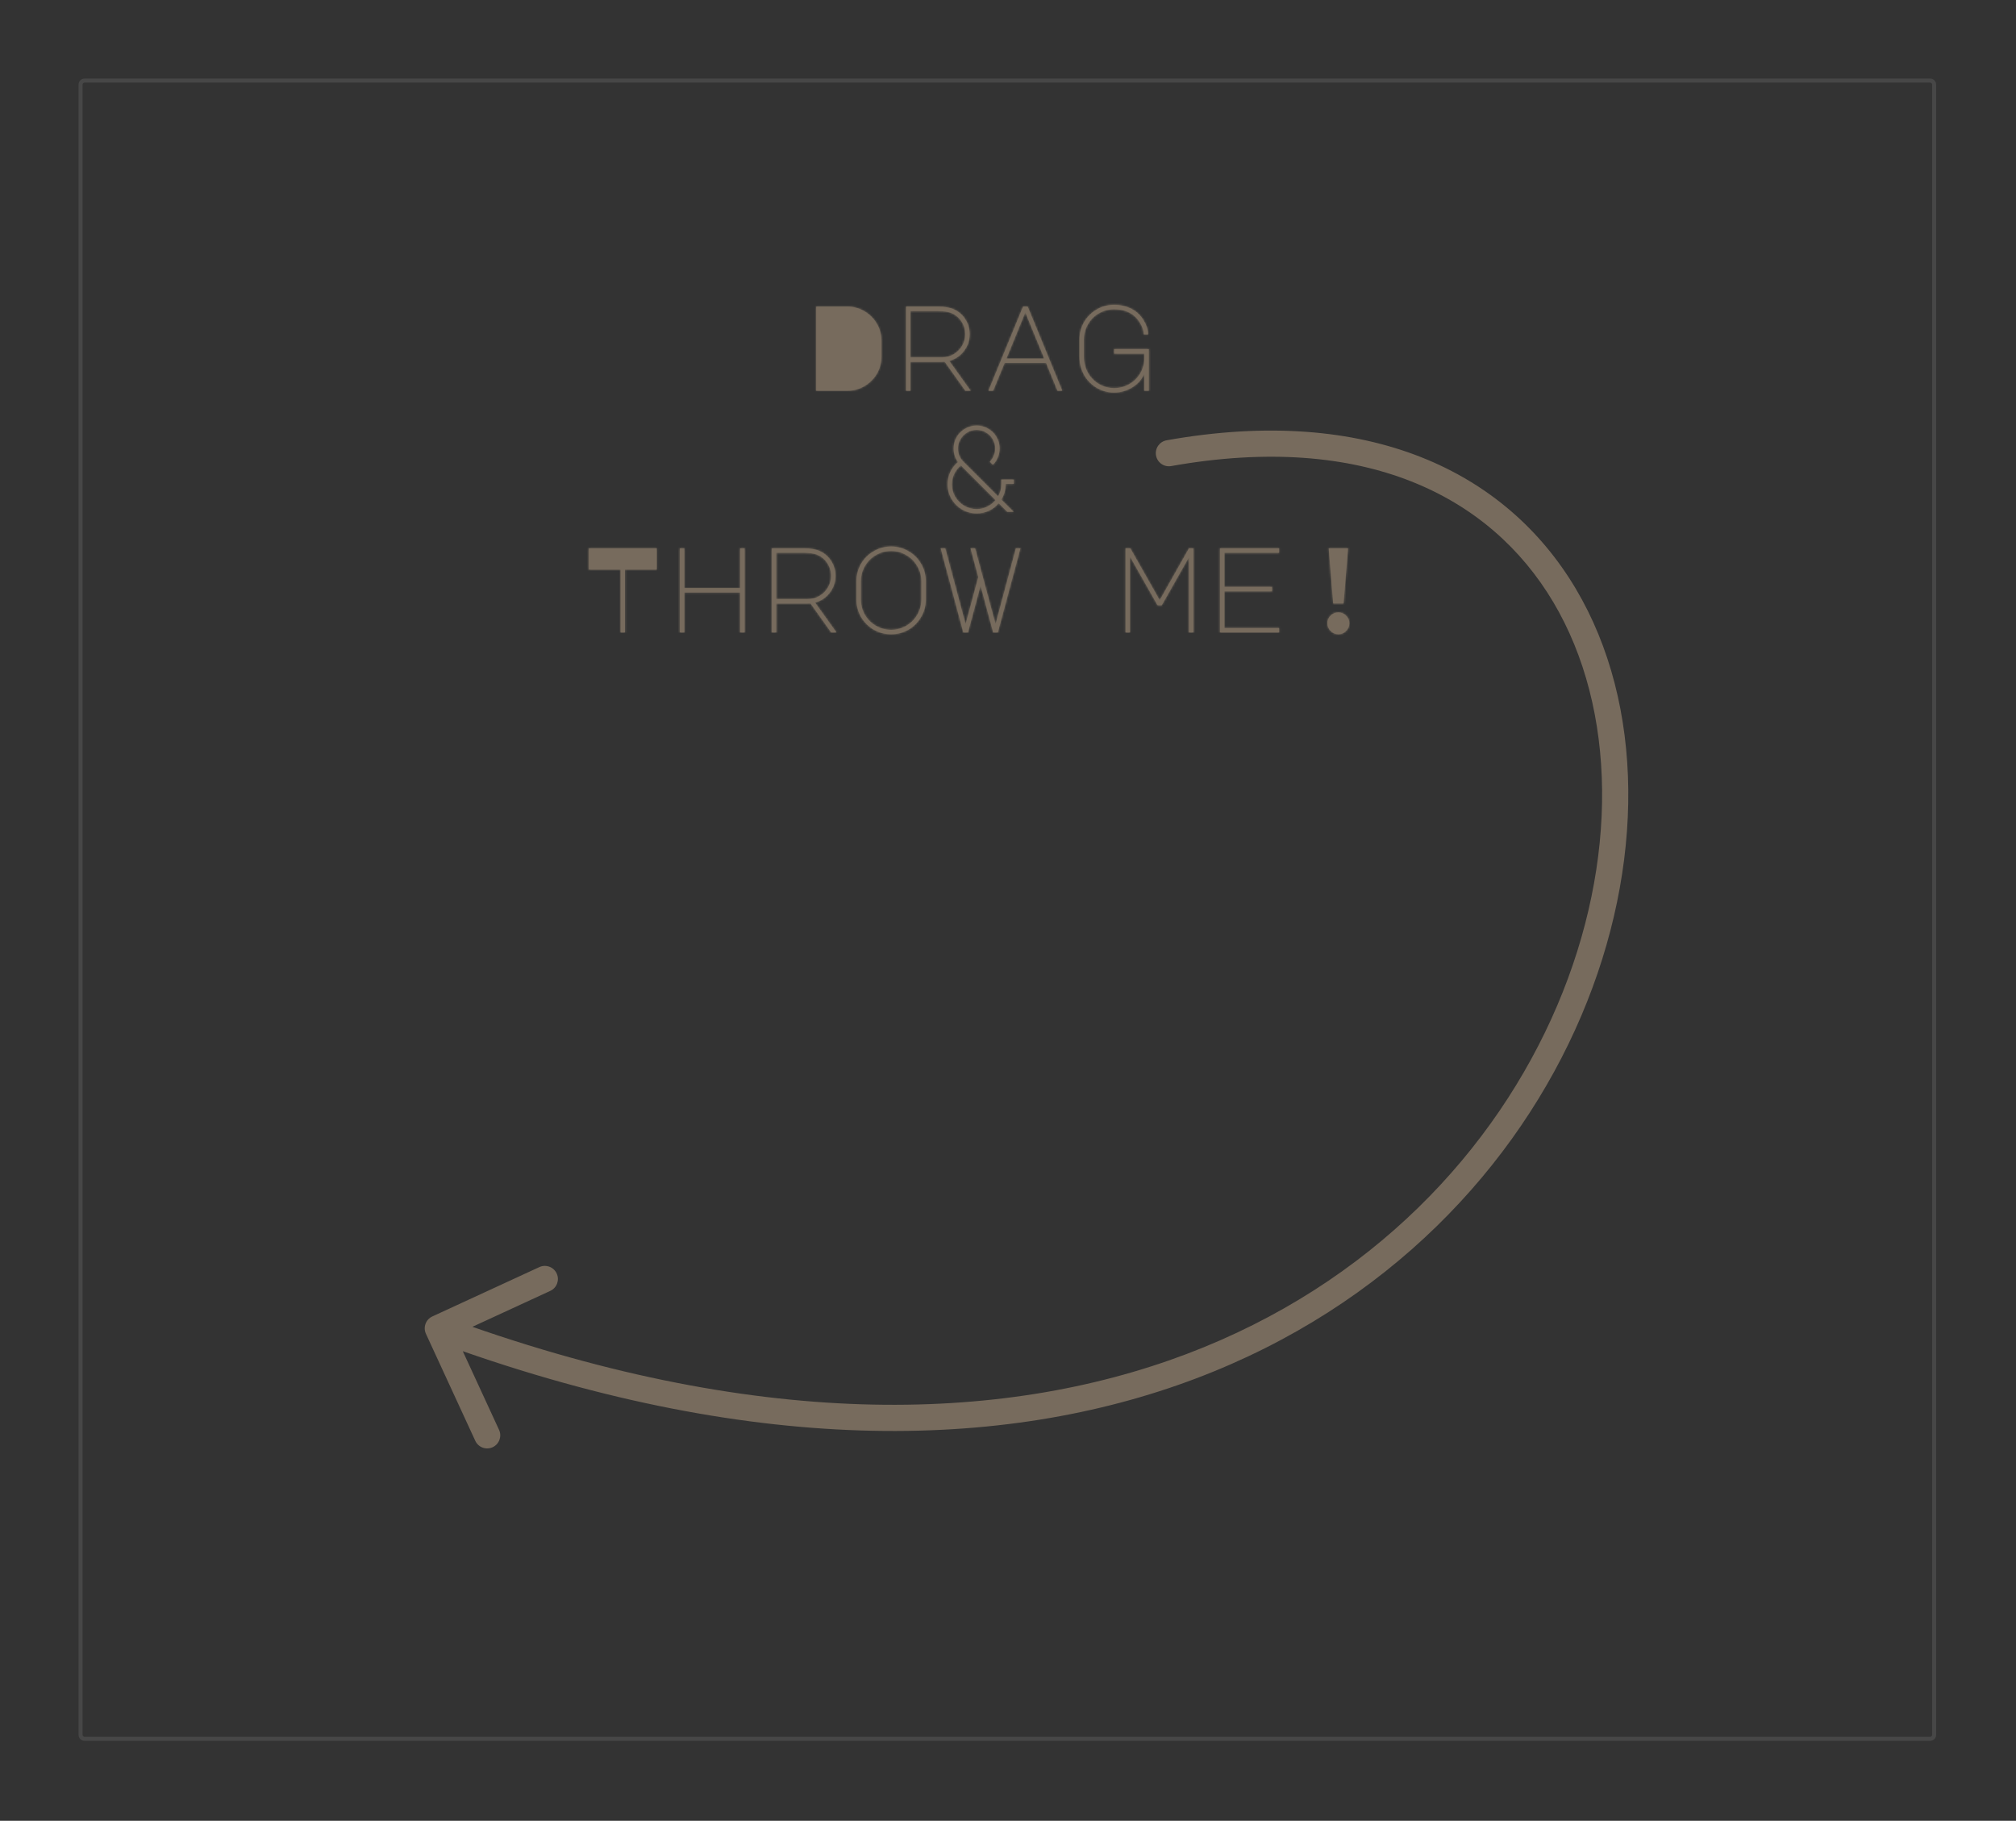 <svg width="1001" height="904" viewBox="0 0 1001 904" fill="none" xmlns="http://www.w3.org/2000/svg">
<rect x="0" y="0" width="1001" height="904" fill="#333333" stroke="none"/>
<path d="M42 41H958.351V39H42V41ZM959.351 42V861.311H961.351V42H959.351ZM958.351 862.311H42V864.311H958.351V862.311ZM41 861.311V42H39V861.311H41ZM42 862.311C41.448 862.311 41 861.863 41 861.311H39C39 862.968 40.343 864.311 42 864.311V862.311ZM959.351 861.311C959.351 861.863 958.904 862.311 958.351 862.311V864.311C960.008 864.311 961.351 862.968 961.351 861.311H959.351ZM958.351 41C958.904 41 959.351 41.448 959.351 42H961.351C961.351 40.343 960.008 39 958.351 39V41ZM42 39C40.343 39 39 40.343 39 42H41C41 41.448 41.448 41 42 41V39Z" fill="white" fill-opacity="0.1"/>
<path id="Arrow 2" d="M579.253 218.601C575.718 219.23 573.364 222.606 573.993 226.14C574.623 229.674 577.998 232.029 581.532 231.399L579.253 218.601ZM214.67 653.598C211.41 655.101 209.987 658.962 211.49 662.222L235.989 715.345C237.492 718.605 241.354 720.029 244.614 718.526C247.873 717.022 249.297 713.161 247.794 709.901L226.017 662.681L273.238 640.904C276.497 639.4 277.921 635.539 276.418 632.279C274.915 629.019 271.053 627.595 267.793 629.099L214.67 653.598ZM581.532 231.399C677.69 214.272 739.963 246.329 771.212 298.885C802.793 352.001 803.702 427.701 773.163 499.326C742.701 570.772 681.175 637.481 589.063 672.295C496.98 707.098 373.751 710.231 219.641 653.402L215.144 665.599C371.534 723.269 498.055 720.59 593.659 684.455C689.235 648.332 753.334 578.979 785.121 504.425C816.833 430.05 816.616 349.812 782.386 292.241C747.821 234.109 679.595 200.728 579.253 218.601L581.532 231.399Z" fill="#776B5D"/>
<g id="Drag &#38; Throw me!">
<mask id="path-4-inside-1_0_1" fill="white">
<path d="M405.264 194V152.24H420.804C423.844 152.24 426.644 153 429.204 154.52C431.804 156.04 433.864 158.1 435.384 160.7C436.904 163.26 437.664 166.06 437.664 169.1V177.14C437.664 180.18 436.904 183 435.384 185.6C433.864 188.16 431.804 190.2 429.204 191.72C426.644 193.24 423.844 194 420.804 194H405.264ZM473.738 153.62C476.138 154.74 478.018 156.4 479.378 158.6C480.778 160.8 481.478 163.24 481.478 165.92C481.478 169.04 480.518 171.84 478.598 174.32C476.718 176.76 474.298 178.38 471.338 179.18L481.958 194H479.318L469.058 179.6L467.138 179.66H452.078V194H449.858V152.24H465.758C467.518 152.24 469.018 152.36 470.258 152.6C471.538 152.8 472.698 153.14 473.738 153.62ZM467.738 177.44C469.818 177.44 471.738 176.92 473.498 175.88C475.258 174.84 476.658 173.44 477.698 171.68C478.738 169.92 479.258 168 479.258 165.92C479.258 163.6 478.638 161.5 477.398 159.62C476.198 157.74 474.518 156.34 472.358 155.42C470.798 154.78 468.598 154.46 465.758 154.46H452.078V177.44H467.738ZM507.952 152.24H510.292L527.452 194H525.052L519.412 180.2H498.832L493.132 194H490.792L507.952 152.24ZM499.732 178.04H518.512L509.092 155.12L499.732 178.04ZM568.206 185.42C567.126 188.18 565.166 190.46 562.326 192.26C559.486 194.02 556.446 194.9 553.206 194.9C550.086 194.9 547.206 194.12 544.566 192.56C541.926 191 539.826 188.86 538.266 186.14C536.746 183.38 535.986 180.36 535.986 177.08V168.68C535.986 165.48 536.746 162.56 538.266 159.92C539.826 157.28 541.906 155.2 544.506 153.68C547.146 152.12 550.046 151.34 553.206 151.34C555.806 151.34 558.186 151.78 560.346 152.66C562.506 153.5 564.346 154.74 565.866 156.38C567.106 157.74 568.106 159.26 568.866 160.94C569.666 162.62 570.066 164.32 570.066 166.04H567.906C567.866 164.56 567.486 163.1 566.766 161.66C566.086 160.22 565.206 158.92 564.126 157.76C561.446 154.96 557.806 153.56 553.206 153.56C550.446 153.56 547.906 154.24 545.586 155.6C543.306 156.92 541.506 158.74 540.186 161.06C538.866 163.34 538.206 165.88 538.206 168.68V177.08C538.206 180 538.866 182.66 540.186 185.06C541.546 187.42 543.366 189.28 545.646 190.64C547.966 192 550.486 192.68 553.206 192.68C555.966 192.68 558.486 192.02 560.766 190.7C563.086 189.34 564.906 187.52 566.226 185.24C567.546 182.92 568.206 180.4 568.206 177.68V175.58H553.206V173.36H570.426V194H568.206V185.42ZM496.365 222.68C496.365 224.2 496.065 225.66 495.465 227.06C494.905 228.46 494.085 229.7 493.005 230.78L491.445 229.22C492.325 228.34 492.985 227.34 493.425 226.22C493.905 225.1 494.145 223.92 494.145 222.68C494.145 221 493.725 219.46 492.885 218.06C492.085 216.62 490.965 215.5 489.525 214.7C488.125 213.86 486.585 213.44 484.905 213.44C483.265 213.44 481.725 213.86 480.285 214.7C478.885 215.54 477.765 216.66 476.925 218.06C476.085 219.46 475.665 221 475.665 222.68C475.665 223.92 475.885 225.1 476.325 226.22C476.805 227.34 477.485 228.34 478.365 229.22L495.585 246.44C496.665 244.6 497.205 242.54 497.205 240.26V238.1H503.385V240.26H499.365C499.365 243.14 498.645 245.74 497.205 248.06L503.325 254.12H500.145L495.885 249.86C494.525 251.46 492.905 252.7 491.025 253.58C489.145 254.46 487.125 254.9 484.965 254.9C482.365 254.9 479.945 254.26 477.705 252.98C475.505 251.66 473.745 249.9 472.425 247.7C471.145 245.46 470.505 243.04 470.505 240.44C470.505 238.32 470.945 236.3 471.825 234.38C472.745 232.42 474.025 230.76 475.665 229.4C474.225 227.48 473.505 225.24 473.505 222.68C473.505 220.6 474.005 218.7 475.005 216.98C476.045 215.22 477.445 213.84 479.205 212.84C480.965 211.8 482.885 211.28 484.965 211.28C487.045 211.28 488.945 211.8 490.665 212.84C492.425 213.84 493.805 215.22 494.805 216.98C495.845 218.7 496.365 220.6 496.365 222.68ZM477.105 231.08C475.705 232.24 474.605 233.64 473.805 235.28C473.045 236.92 472.665 238.64 472.665 240.44C472.665 242.68 473.205 244.74 474.285 246.62C475.405 248.5 476.905 250 478.785 251.12C480.665 252.2 482.725 252.74 484.965 252.74C486.805 252.74 488.545 252.34 490.185 251.54C491.825 250.74 493.205 249.66 494.325 248.3L477.105 231.08ZM308.149 314V282.8H292.369V272.24H326.089V282.8H310.309V314H308.149ZM337.563 314V272.24H339.783V291.98H367.503V272.24H369.723V314H367.503V294.2H339.783V314H337.563ZM407.117 273.62C409.517 274.74 411.397 276.4 412.757 278.6C414.157 280.8 414.857 283.24 414.857 285.92C414.857 289.04 413.897 291.84 411.977 294.32C410.097 296.76 407.677 298.38 404.717 299.18L415.337 314H412.697L402.437 299.6L400.517 299.66H385.457V314H383.237V272.24H399.137C400.897 272.24 402.397 272.36 403.637 272.6C404.917 272.8 406.077 273.14 407.117 273.62ZM401.117 297.44C403.197 297.44 405.117 296.92 406.877 295.88C408.637 294.84 410.037 293.44 411.077 291.68C412.117 289.92 412.637 288 412.637 285.92C412.637 283.6 412.017 281.5 410.777 279.62C409.577 277.74 407.897 276.34 405.737 275.42C404.177 274.78 401.977 274.46 399.137 274.46H385.457V297.44H401.117ZM442.471 271.34C445.591 271.34 448.471 272.12 451.111 273.68C453.751 275.2 455.831 277.28 457.351 279.92C458.911 282.56 459.691 285.44 459.691 288.56V297.68C459.691 300.8 458.911 303.68 457.351 306.32C455.831 308.96 453.751 311.06 451.111 312.62C448.471 314.14 445.591 314.9 442.471 314.9C439.351 314.9 436.471 314.14 433.831 312.62C431.191 311.06 429.091 308.96 427.531 306.32C426.011 303.68 425.251 300.8 425.251 297.68V288.56C425.251 285.44 426.011 282.56 427.531 279.92C429.091 277.28 431.191 275.2 433.831 273.68C436.471 272.12 439.351 271.34 442.471 271.34ZM427.471 297.68C427.471 300.4 428.131 302.92 429.451 305.24C430.811 307.52 432.631 309.34 434.911 310.7C437.231 312.02 439.751 312.68 442.471 312.68C445.191 312.68 447.691 312.02 449.971 310.7C452.291 309.34 454.111 307.52 455.431 305.24C456.791 302.92 457.471 300.4 457.471 297.68V288.56C457.471 285.84 456.791 283.34 455.431 281.06C454.111 278.74 452.291 276.92 449.971 275.6C447.691 274.24 445.191 273.56 442.471 273.56C439.751 273.56 437.231 274.24 434.911 275.6C432.631 276.92 430.811 278.74 429.451 281.06C428.131 283.34 427.471 285.84 427.471 288.56V297.68ZM506.685 272.24L495.465 314H493.125L486.885 290.78L480.645 314H478.305L467.085 272.24H469.365L479.445 309.86L485.745 286.52L481.905 272.24H484.185L488.025 286.52L494.325 309.86L504.405 272.24H506.685ZM561.073 314H558.853V272.24H561.253L575.833 297.98L590.353 272.24H592.573V314H590.353V276.68L576.853 300.5H574.753L561.073 276.38V314ZM605.727 272.24H635.127V274.46H607.947V291.38H631.587V293.6H607.947V311.78H635.127V314H605.727V272.24ZM669.342 272.24L667.122 299.6H661.962L659.742 272.24H669.342ZM659.082 309.44C659.082 307.96 659.602 306.7 660.642 305.66C661.722 304.58 663.022 304.04 664.542 304.04C666.062 304.04 667.342 304.58 668.382 305.66C669.462 306.7 670.002 307.96 670.002 309.44C670.002 310.92 669.462 312.2 668.382 313.28C667.342 314.36 666.062 314.9 664.542 314.9C663.062 314.9 661.782 314.36 660.702 313.28C659.622 312.2 659.082 310.92 659.082 309.44Z"/>
</mask>
<path d="M405.264 194V152.24H420.804C423.844 152.24 426.644 153 429.204 154.52C431.804 156.04 433.864 158.1 435.384 160.7C436.904 163.26 437.664 166.06 437.664 169.1V177.14C437.664 180.18 436.904 183 435.384 185.6C433.864 188.16 431.804 190.2 429.204 191.72C426.644 193.24 423.844 194 420.804 194H405.264ZM473.738 153.62C476.138 154.74 478.018 156.4 479.378 158.6C480.778 160.8 481.478 163.24 481.478 165.92C481.478 169.04 480.518 171.84 478.598 174.32C476.718 176.76 474.298 178.38 471.338 179.18L481.958 194H479.318L469.058 179.6L467.138 179.66H452.078V194H449.858V152.24H465.758C467.518 152.24 469.018 152.36 470.258 152.6C471.538 152.8 472.698 153.14 473.738 153.62ZM467.738 177.44C469.818 177.44 471.738 176.92 473.498 175.88C475.258 174.84 476.658 173.44 477.698 171.68C478.738 169.92 479.258 168 479.258 165.92C479.258 163.6 478.638 161.5 477.398 159.62C476.198 157.74 474.518 156.34 472.358 155.42C470.798 154.78 468.598 154.46 465.758 154.46H452.078V177.44H467.738ZM507.952 152.24H510.292L527.452 194H525.052L519.412 180.2H498.832L493.132 194H490.792L507.952 152.24ZM499.732 178.04H518.512L509.092 155.12L499.732 178.04ZM568.206 185.42C567.126 188.18 565.166 190.46 562.326 192.26C559.486 194.02 556.446 194.9 553.206 194.9C550.086 194.9 547.206 194.12 544.566 192.56C541.926 191 539.826 188.86 538.266 186.14C536.746 183.38 535.986 180.36 535.986 177.08V168.68C535.986 165.48 536.746 162.56 538.266 159.92C539.826 157.28 541.906 155.2 544.506 153.68C547.146 152.12 550.046 151.34 553.206 151.34C555.806 151.34 558.186 151.78 560.346 152.66C562.506 153.5 564.346 154.74 565.866 156.38C567.106 157.74 568.106 159.26 568.866 160.94C569.666 162.62 570.066 164.32 570.066 166.04H567.906C567.866 164.56 567.486 163.1 566.766 161.66C566.086 160.22 565.206 158.92 564.126 157.76C561.446 154.96 557.806 153.56 553.206 153.56C550.446 153.56 547.906 154.24 545.586 155.6C543.306 156.92 541.506 158.74 540.186 161.06C538.866 163.34 538.206 165.88 538.206 168.68V177.08C538.206 180 538.866 182.66 540.186 185.06C541.546 187.42 543.366 189.28 545.646 190.64C547.966 192 550.486 192.68 553.206 192.68C555.966 192.68 558.486 192.02 560.766 190.7C563.086 189.34 564.906 187.52 566.226 185.24C567.546 182.92 568.206 180.4 568.206 177.68V175.58H553.206V173.36H570.426V194H568.206V185.42ZM496.365 222.68C496.365 224.2 496.065 225.66 495.465 227.06C494.905 228.46 494.085 229.7 493.005 230.78L491.445 229.22C492.325 228.34 492.985 227.34 493.425 226.22C493.905 225.1 494.145 223.92 494.145 222.68C494.145 221 493.725 219.46 492.885 218.06C492.085 216.62 490.965 215.5 489.525 214.7C488.125 213.86 486.585 213.44 484.905 213.44C483.265 213.44 481.725 213.86 480.285 214.7C478.885 215.54 477.765 216.66 476.925 218.06C476.085 219.46 475.665 221 475.665 222.68C475.665 223.92 475.885 225.1 476.325 226.22C476.805 227.34 477.485 228.34 478.365 229.22L495.585 246.44C496.665 244.6 497.205 242.54 497.205 240.26V238.1H503.385V240.26H499.365C499.365 243.14 498.645 245.74 497.205 248.06L503.325 254.12H500.145L495.885 249.86C494.525 251.46 492.905 252.7 491.025 253.58C489.145 254.46 487.125 254.9 484.965 254.9C482.365 254.9 479.945 254.26 477.705 252.98C475.505 251.66 473.745 249.9 472.425 247.7C471.145 245.46 470.505 243.04 470.505 240.44C470.505 238.32 470.945 236.3 471.825 234.38C472.745 232.42 474.025 230.76 475.665 229.4C474.225 227.48 473.505 225.24 473.505 222.68C473.505 220.6 474.005 218.7 475.005 216.98C476.045 215.22 477.445 213.84 479.205 212.84C480.965 211.8 482.885 211.28 484.965 211.28C487.045 211.28 488.945 211.8 490.665 212.84C492.425 213.84 493.805 215.22 494.805 216.98C495.845 218.7 496.365 220.6 496.365 222.68ZM477.105 231.08C475.705 232.24 474.605 233.64 473.805 235.28C473.045 236.92 472.665 238.64 472.665 240.44C472.665 242.68 473.205 244.74 474.285 246.62C475.405 248.5 476.905 250 478.785 251.12C480.665 252.2 482.725 252.74 484.965 252.74C486.805 252.74 488.545 252.34 490.185 251.54C491.825 250.74 493.205 249.66 494.325 248.3L477.105 231.08ZM308.149 314V282.8H292.369V272.24H326.089V282.8H310.309V314H308.149ZM337.563 314V272.24H339.783V291.98H367.503V272.24H369.723V314H367.503V294.2H339.783V314H337.563ZM407.117 273.62C409.517 274.74 411.397 276.4 412.757 278.6C414.157 280.8 414.857 283.24 414.857 285.92C414.857 289.04 413.897 291.84 411.977 294.32C410.097 296.76 407.677 298.38 404.717 299.18L415.337 314H412.697L402.437 299.6L400.517 299.66H385.457V314H383.237V272.24H399.137C400.897 272.24 402.397 272.36 403.637 272.6C404.917 272.8 406.077 273.14 407.117 273.62ZM401.117 297.44C403.197 297.44 405.117 296.92 406.877 295.88C408.637 294.84 410.037 293.44 411.077 291.68C412.117 289.92 412.637 288 412.637 285.92C412.637 283.6 412.017 281.5 410.777 279.62C409.577 277.74 407.897 276.34 405.737 275.42C404.177 274.78 401.977 274.46 399.137 274.46H385.457V297.44H401.117ZM442.471 271.34C445.591 271.34 448.471 272.12 451.111 273.68C453.751 275.2 455.831 277.28 457.351 279.92C458.911 282.56 459.691 285.44 459.691 288.56V297.68C459.691 300.8 458.911 303.68 457.351 306.32C455.831 308.96 453.751 311.06 451.111 312.62C448.471 314.14 445.591 314.9 442.471 314.9C439.351 314.9 436.471 314.14 433.831 312.62C431.191 311.06 429.091 308.96 427.531 306.32C426.011 303.68 425.251 300.8 425.251 297.68V288.56C425.251 285.44 426.011 282.56 427.531 279.92C429.091 277.28 431.191 275.2 433.831 273.68C436.471 272.12 439.351 271.34 442.471 271.34ZM427.471 297.68C427.471 300.4 428.131 302.92 429.451 305.24C430.811 307.52 432.631 309.34 434.911 310.7C437.231 312.02 439.751 312.68 442.471 312.68C445.191 312.68 447.691 312.02 449.971 310.7C452.291 309.34 454.111 307.52 455.431 305.24C456.791 302.92 457.471 300.4 457.471 297.68V288.56C457.471 285.84 456.791 283.34 455.431 281.06C454.111 278.74 452.291 276.92 449.971 275.6C447.691 274.24 445.191 273.56 442.471 273.56C439.751 273.56 437.231 274.24 434.911 275.6C432.631 276.92 430.811 278.74 429.451 281.06C428.131 283.34 427.471 285.84 427.471 288.56V297.68ZM506.685 272.24L495.465 314H493.125L486.885 290.78L480.645 314H478.305L467.085 272.24H469.365L479.445 309.86L485.745 286.52L481.905 272.24H484.185L488.025 286.52L494.325 309.86L504.405 272.24H506.685ZM561.073 314H558.853V272.24H561.253L575.833 297.98L590.353 272.24H592.573V314H590.353V276.68L576.853 300.5H574.753L561.073 276.38V314ZM605.727 272.24H635.127V274.46H607.947V291.38H631.587V293.6H607.947V311.78H635.127V314H605.727V272.24ZM669.342 272.24L667.122 299.6H661.962L659.742 272.24H669.342ZM659.082 309.44C659.082 307.96 659.602 306.7 660.642 305.66C661.722 304.58 663.022 304.04 664.542 304.04C666.062 304.04 667.342 304.58 668.382 305.66C669.462 306.7 670.002 307.96 670.002 309.44C670.002 310.92 669.462 312.2 668.382 313.28C667.342 314.36 666.062 314.9 664.542 314.9C663.062 314.9 661.782 314.36 660.702 313.28C659.622 312.2 659.082 310.92 659.082 309.44Z" fill="#776B5D"/>
<path d="M405.264 194H403.764V195.5H405.264V194ZM405.264 152.24V150.74H403.764V152.24H405.264ZM429.204 154.52L428.438 155.81L428.447 155.815L429.204 154.52ZM435.384 160.7L434.089 161.457L434.094 161.466L435.384 160.7ZM435.384 185.6L436.674 186.366L436.679 186.357L435.384 185.6ZM429.204 191.72L428.447 190.425L428.438 190.43L429.204 191.72ZM406.764 194V152.24H403.764V194H406.764ZM405.264 153.74H420.804V150.74H405.264V153.74ZM420.804 153.74C423.581 153.74 426.115 154.43 428.438 155.81L429.97 153.23C427.173 151.57 424.108 150.74 420.804 150.74V153.74ZM428.447 155.815C430.825 157.205 432.699 159.08 434.089 161.457L436.679 159.943C435.029 157.12 432.784 154.875 429.961 153.225L428.447 155.815ZM434.094 161.466C435.474 163.789 436.164 166.324 436.164 169.1H439.164C439.164 165.796 438.335 162.731 436.674 159.934L434.094 161.466ZM436.164 169.1V177.14H439.164V169.1H436.164ZM436.164 177.14C436.164 179.917 435.474 182.475 434.089 184.843L436.679 186.357C438.335 183.525 439.164 180.443 439.164 177.14H436.164ZM434.094 184.834C432.706 187.173 430.83 189.032 428.447 190.425L429.961 193.015C432.778 191.368 435.023 189.147 436.674 186.366L434.094 184.834ZM428.438 190.43C426.115 191.81 423.581 192.5 420.804 192.5V195.5C424.108 195.5 427.173 194.67 429.97 193.01L428.438 190.43ZM420.804 192.5H405.264V195.5H420.804V192.5ZM473.738 153.62L474.373 152.261L474.367 152.258L473.738 153.62ZM479.378 158.6L478.102 159.389L478.108 159.397L478.113 159.405L479.378 158.6ZM478.598 174.32L477.412 173.402L477.41 173.404L478.598 174.32ZM471.338 179.18L470.947 177.732L468.86 178.296L470.119 180.054L471.338 179.18ZM481.958 194V195.5H484.879L483.178 193.126L481.958 194ZM479.318 194L478.097 194.87L478.545 195.5H479.318V194ZM469.058 179.6L470.28 178.73L469.814 178.076L469.011 178.101L469.058 179.6ZM467.138 179.66V181.16H467.162L467.185 181.159L467.138 179.66ZM452.078 179.66V178.16H450.578V179.66H452.078ZM452.078 194V195.5H453.578V194H452.078ZM449.858 194H448.358V195.5H449.858V194ZM449.858 152.24V150.74H448.358V152.24H449.858ZM470.258 152.6L469.973 154.073L470 154.078L470.027 154.082L470.258 152.6ZM473.498 175.88L472.735 174.589L472.735 174.589L473.498 175.88ZM477.698 171.68L476.407 170.917L476.407 170.917L477.698 171.68ZM477.398 159.62L476.134 160.427L476.14 160.437L476.146 160.446L477.398 159.62ZM472.358 155.42L472.946 154.04L472.937 154.036L472.928 154.032L472.358 155.42ZM452.078 154.46V152.96H450.578V154.46H452.078ZM452.078 177.44H450.578V178.94H452.078V177.44ZM473.104 154.979C475.246 155.979 476.9 157.444 478.102 159.389L480.654 157.811C479.137 155.356 477.031 153.501 474.373 152.261L473.104 154.979ZM478.113 159.405C479.355 161.358 479.978 163.517 479.978 165.92H482.978C482.978 162.963 482.201 160.242 480.644 157.795L478.113 159.405ZM479.978 165.92C479.978 168.706 479.13 171.183 477.412 173.402L479.784 175.238C481.907 172.497 482.978 169.374 482.978 165.92H479.978ZM477.41 173.404C475.729 175.586 473.589 177.018 470.947 177.732L471.73 180.628C475.008 179.742 477.707 177.934 479.786 175.236L477.41 173.404ZM470.119 180.054L480.739 194.874L483.178 193.126L472.558 178.306L470.119 180.054ZM481.958 192.5H479.318V195.5H481.958V192.5ZM480.54 193.13L470.28 178.73L467.837 180.47L478.097 194.87L480.54 193.13ZM469.011 178.101L467.091 178.161L467.185 181.159L469.105 181.099L469.011 178.101ZM467.138 178.16H452.078V181.16H467.138V178.16ZM450.578 179.66V194H453.578V179.66H450.578ZM452.078 192.5H449.858V195.5H452.078V192.5ZM451.358 194V152.24H448.358V194H451.358ZM449.858 153.74H465.758V150.74H449.858V153.74ZM465.758 153.74C467.457 153.74 468.856 153.856 469.973 154.073L470.543 151.127C469.181 150.864 467.58 150.74 465.758 150.74V153.74ZM470.027 154.082C471.187 154.263 472.211 154.567 473.11 154.982L474.367 152.258C473.185 151.713 471.889 151.337 470.49 151.118L470.027 154.082ZM467.738 178.94C470.082 178.94 472.266 178.35 474.261 177.171L472.735 174.589C471.21 175.49 469.555 175.94 467.738 175.94V178.94ZM474.261 177.171C476.239 176.003 477.821 174.421 478.99 172.443L476.407 170.917C475.496 172.459 474.277 173.677 472.735 174.589L474.261 177.171ZM478.99 172.443C480.169 170.448 480.758 168.264 480.758 165.92H477.758C477.758 167.736 477.308 169.392 476.407 170.917L478.99 172.443ZM480.758 165.92C480.758 163.316 480.057 160.927 478.65 158.794L476.146 160.446C477.219 162.073 477.758 163.884 477.758 165.92H480.758ZM478.663 158.813C477.291 156.664 475.369 155.072 472.946 154.04L471.77 156.8C473.668 157.608 475.105 158.816 476.134 160.427L478.663 158.813ZM472.928 154.032C471.104 153.284 468.678 152.96 465.758 152.96V155.96C468.518 155.96 470.492 156.276 471.789 156.808L472.928 154.032ZM465.758 152.96H452.078V155.96H465.758V152.96ZM450.578 154.46V177.44H453.578V154.46H450.578ZM452.078 178.94H467.738V175.94H452.078V178.94ZM507.952 152.24V150.74H506.947L506.565 151.67L507.952 152.24ZM510.292 152.24L511.68 151.67L511.298 150.74H510.292V152.24ZM527.452 194V195.5H529.69L528.84 193.43L527.452 194ZM525.052 194L523.664 194.567L524.045 195.5H525.052V194ZM519.412 180.2L520.801 179.633L520.42 178.7H519.412V180.2ZM498.832 180.2V178.7H497.829L497.446 179.627L498.832 180.2ZM493.132 194V195.5H494.136L494.519 194.573L493.132 194ZM490.792 194L489.405 193.43L488.554 195.5H490.792V194ZM499.732 178.04L498.344 177.473L497.5 179.54H499.732V178.04ZM518.512 178.04V179.54H520.751L519.9 177.47L518.512 178.04ZM509.092 155.12L510.48 154.55L509.088 151.163L507.704 154.553L509.092 155.12ZM507.952 153.74H510.292V150.74H507.952V153.74ZM508.905 152.81L526.065 194.57L528.84 193.43L511.68 151.67L508.905 152.81ZM527.452 192.5H525.052V195.5H527.452V192.5ZM526.441 193.433L520.801 179.633L518.024 180.767L523.664 194.567L526.441 193.433ZM519.412 178.7H498.832V181.7H519.412V178.7ZM497.446 179.627L491.746 193.427L494.519 194.573L500.219 180.773L497.446 179.627ZM493.132 192.5H490.792V195.5H493.132V192.5ZM492.18 194.57L509.34 152.81L506.565 151.67L489.405 193.43L492.18 194.57ZM499.732 179.54H518.512V176.54H499.732V179.54ZM519.9 177.47L510.48 154.55L507.705 155.69L517.125 178.61L519.9 177.47ZM507.704 154.553L498.344 177.473L501.121 178.607L510.481 155.687L507.704 154.553ZM568.206 185.42H569.706L566.81 184.873L568.206 185.42ZM562.326 192.26L563.117 193.535L563.123 193.531L563.129 193.527L562.326 192.26ZM544.566 192.56L545.329 191.269L545.329 191.269L544.566 192.56ZM538.266 186.14L536.952 186.864L536.959 186.875L536.965 186.886L538.266 186.14ZM538.266 159.92L536.975 159.157L536.971 159.164L536.966 159.172L538.266 159.92ZM544.506 153.68L545.263 154.975L545.269 154.971L544.506 153.68ZM560.346 152.66L559.78 154.049L559.792 154.054L559.803 154.058L560.346 152.66ZM565.866 156.38L566.975 155.369L566.967 155.36L565.866 156.38ZM568.866 160.94L567.5 161.558L567.506 161.572L567.512 161.585L568.866 160.94ZM570.066 166.04V167.54H571.566V166.04H570.066ZM567.906 166.04L566.407 166.081L566.446 167.54H567.906V166.04ZM566.766 161.66L565.41 162.301L565.417 162.316L565.425 162.331L566.766 161.66ZM564.126 157.76L565.224 156.738L565.217 156.73L565.21 156.723L564.126 157.76ZM545.586 155.6L546.338 156.898L546.345 156.894L545.586 155.6ZM540.186 161.06L541.485 161.812L541.49 161.802L540.186 161.06ZM540.186 185.06L538.872 185.783L538.879 185.796L538.887 185.809L540.186 185.06ZM545.646 190.64L544.878 191.928L544.888 191.934L545.646 190.64ZM560.766 190.7L561.518 191.998L561.525 191.994L560.766 190.7ZM566.226 185.24L567.525 185.992L567.53 185.982L566.226 185.24ZM568.206 175.58H569.706V174.08H568.206V175.58ZM553.206 175.58H551.706V177.08H553.206V175.58ZM553.206 173.36V171.86H551.706V173.36H553.206ZM570.426 173.36H571.926V171.86H570.426V173.36ZM570.426 194V195.5H571.926V194H570.426ZM568.206 194H566.706V195.5H568.206V194ZM566.81 184.873C565.861 187.297 564.132 189.34 561.523 190.993L563.129 193.527C566.201 191.58 568.392 189.063 569.603 185.967L566.81 184.873ZM561.536 190.985C558.926 192.603 556.158 193.4 553.206 193.4V196.4C556.735 196.4 560.047 195.437 563.117 193.535L561.536 190.985ZM553.206 193.4C550.35 193.4 547.734 192.69 545.329 191.269L543.803 193.851C546.679 195.55 549.823 196.4 553.206 196.4V193.4ZM545.329 191.269C542.918 189.844 541.001 187.894 539.568 185.394L536.965 186.886C538.651 189.826 540.935 192.156 543.803 193.851L545.329 191.269ZM539.58 185.416C538.187 182.887 537.486 180.118 537.486 177.08H534.486C534.486 180.602 535.305 183.873 536.952 186.864L539.58 185.416ZM537.486 177.08V168.68H534.486V177.08H537.486ZM537.486 168.68C537.486 165.729 538.184 163.069 539.566 160.668L536.966 159.172C535.309 162.051 534.486 165.231 534.486 168.68H537.486ZM539.558 160.683C540.99 158.259 542.888 156.364 545.263 154.975L543.749 152.385C540.925 154.036 538.662 156.301 536.975 159.157L539.558 160.683ZM545.269 154.971C547.671 153.552 550.306 152.84 553.206 152.84V149.84C549.787 149.84 546.622 150.688 543.743 152.389L545.269 154.971ZM553.206 152.84C555.635 152.84 557.82 153.25 559.78 154.049L560.912 151.271C558.553 150.31 555.978 149.84 553.206 149.84V152.84ZM559.803 154.058C561.759 154.819 563.406 155.932 564.766 157.4L566.967 155.36C565.286 153.548 563.254 152.181 560.89 151.262L559.803 154.058ZM564.758 157.391C565.892 158.634 566.805 160.022 567.5 161.558L570.233 160.322C569.408 158.498 568.321 156.846 566.975 155.369L564.758 157.391ZM567.512 161.585C568.224 163.08 568.566 164.561 568.566 166.04H571.566C571.566 164.079 571.109 162.16 570.221 160.295L567.512 161.585ZM570.066 164.54H567.906V167.54H570.066V164.54ZM569.406 165.999C569.359 164.282 568.917 162.608 568.108 160.989L565.425 162.331C566.055 163.592 566.373 164.838 566.407 166.081L569.406 165.999ZM568.123 161.019C567.377 159.44 566.41 158.012 565.224 156.738L563.029 158.782C564.003 159.828 564.796 161 565.41 162.301L568.123 161.019ZM565.21 156.723C562.195 153.572 558.133 152.06 553.206 152.06V155.06C557.48 155.06 560.698 156.348 563.043 158.797L565.21 156.723ZM553.206 152.06C550.187 152.06 547.384 152.807 544.828 154.306L546.345 156.894C548.429 155.673 550.706 155.06 553.206 155.06V152.06ZM544.835 154.302C542.322 155.757 540.332 157.77 538.883 160.318L541.49 161.802C542.68 159.71 544.291 158.083 546.338 156.898L544.835 154.302ZM538.888 160.308C537.428 162.831 536.706 165.633 536.706 168.68H539.706C539.706 166.127 540.305 163.849 541.485 161.812L538.888 160.308ZM536.706 168.68V177.08H539.706V168.68H536.706ZM536.706 177.08C536.706 180.236 537.422 183.147 538.872 185.783L541.501 184.337C540.311 182.173 539.706 179.764 539.706 177.08H536.706ZM538.887 185.809C540.371 188.385 542.372 190.433 544.878 191.928L546.415 189.352C544.361 188.127 542.721 186.455 541.486 184.311L538.887 185.809ZM544.888 191.934C547.441 193.431 550.223 194.18 553.206 194.18V191.18C550.75 191.18 548.492 190.569 546.405 189.346L544.888 191.934ZM553.206 194.18C556.217 194.18 558.998 193.457 561.518 191.998L560.015 189.402C557.974 190.583 555.716 191.18 553.206 191.18V194.18ZM561.525 191.994C564.064 190.506 566.072 188.501 567.525 185.992L564.928 184.488C563.741 186.539 562.109 188.174 560.008 189.406L561.525 191.994ZM567.53 185.982C568.981 183.431 569.706 180.655 569.706 177.68H566.706C566.706 180.145 566.111 182.409 564.923 184.498L567.53 185.982ZM569.706 177.68V175.58H566.706V177.68H569.706ZM568.206 174.08H553.206V177.08H568.206V174.08ZM554.706 175.58V173.36H551.706V175.58H554.706ZM553.206 174.86H570.426V171.86H553.206V174.86ZM568.926 173.36V194H571.926V173.36H568.926ZM570.426 192.5H568.206V195.5H570.426V192.5ZM569.706 194V185.42H566.706V194H569.706ZM495.465 227.06L494.087 226.469L494.079 226.486L494.073 226.503L495.465 227.06ZM493.005 230.78L491.945 231.841L493.005 232.901L494.066 231.841L493.005 230.78ZM491.445 229.22L490.385 228.159L489.324 229.22L490.385 230.281L491.445 229.22ZM493.425 226.22L492.047 225.629L492.038 225.65L492.029 225.672L493.425 226.22ZM492.885 218.06L491.574 218.788L491.586 218.81L491.599 218.832L492.885 218.06ZM489.525 214.7L488.754 215.986L488.775 215.999L488.797 216.011L489.525 214.7ZM480.285 214.7L479.529 213.404L479.521 213.409L479.514 213.414L480.285 214.7ZM476.925 218.06L475.639 217.288L475.639 217.288L476.925 218.06ZM476.325 226.22L474.929 226.768L474.938 226.79L474.947 226.811L476.325 226.22ZM478.365 229.22L477.305 230.281L477.305 230.281L478.365 229.22ZM495.585 246.44L494.525 247.501L495.897 248.873L496.879 247.199L495.585 246.44ZM497.205 238.1V236.6H495.705V238.1H497.205ZM503.385 238.1H504.885V236.6H503.385V238.1ZM503.385 240.26V241.76H504.885V240.26H503.385ZM499.365 240.26V238.76H497.865V240.26H499.365ZM497.205 248.06L495.931 247.269L495.3 248.285L496.15 249.126L497.205 248.06ZM503.325 254.12V255.62H506.972L504.381 253.054L503.325 254.12ZM500.145 254.12L499.085 255.181L499.524 255.62H500.145V254.12ZM495.885 249.86L496.946 248.799L495.796 247.649L494.742 248.889L495.885 249.86ZM491.025 253.58L490.389 252.221L490.389 252.221L491.025 253.58ZM477.705 252.98L476.934 254.266L476.947 254.274L476.961 254.282L477.705 252.98ZM472.425 247.7L471.123 248.444L471.131 248.458L471.139 248.472L472.425 247.7ZM471.825 234.38L470.467 233.743L470.462 233.755L471.825 234.38ZM475.665 229.4L476.623 230.555L477.722 229.643L476.865 228.5L475.665 229.4ZM475.005 216.98L473.714 216.217L473.709 216.226L475.005 216.98ZM479.205 212.84L479.946 214.144L479.957 214.138L479.968 214.131L479.205 212.84ZM490.665 212.84L489.889 214.124L489.907 214.134L489.924 214.144L490.665 212.84ZM494.805 216.98L493.501 217.721L493.511 217.739L493.522 217.756L494.805 216.98ZM477.105 231.08L478.166 230.019L477.2 229.053L476.148 229.925L477.105 231.08ZM473.805 235.28L472.457 234.622L472.451 234.636L472.444 234.649L473.805 235.28ZM474.285 246.62L472.985 247.367L472.991 247.377L472.997 247.388L474.285 246.62ZM478.785 251.12L478.018 252.409L478.028 252.415L478.038 252.421L478.785 251.12ZM490.185 251.54L490.843 252.888L490.843 252.888L490.185 251.54ZM494.325 248.3L495.483 249.254L496.349 248.202L495.386 247.239L494.325 248.3ZM494.865 222.68C494.865 223.996 494.607 225.255 494.087 226.469L496.844 227.651C497.524 226.065 497.865 224.404 497.865 222.68H494.865ZM494.073 226.503C493.589 227.712 492.883 228.781 491.945 229.719L494.066 231.841C495.288 230.619 496.222 229.208 496.858 227.617L494.073 226.503ZM494.066 229.719L492.506 228.159L490.385 230.281L491.945 231.841L494.066 229.719ZM492.506 230.281C493.527 229.26 494.303 228.087 494.821 226.768L492.029 225.672C491.667 226.593 491.124 227.42 490.385 228.159L492.506 230.281ZM494.804 226.811C495.365 225.501 495.645 224.119 495.645 222.68H492.645C492.645 223.721 492.445 224.699 492.047 225.629L494.804 226.811ZM495.645 222.68C495.645 220.736 495.156 218.928 494.172 217.288L491.599 218.832C492.295 219.992 492.645 221.264 492.645 222.68H495.645ZM494.197 217.332C493.261 215.647 491.939 214.325 490.254 213.389L488.797 216.011C489.992 216.675 490.91 217.593 491.574 218.788L494.197 217.332ZM490.297 213.414C488.657 212.43 486.849 211.94 484.905 211.94V214.94C486.322 214.94 487.594 215.29 488.754 215.986L490.297 213.414ZM484.905 211.94C482.995 211.94 481.195 212.433 479.529 213.404L481.041 215.996C482.256 215.287 483.535 214.94 484.905 214.94V211.94ZM479.514 213.414C477.902 214.38 476.606 215.677 475.639 217.288L478.212 218.832C478.925 217.643 479.868 216.7 481.057 215.986L479.514 213.414ZM475.639 217.288C474.655 218.928 474.165 220.736 474.165 222.68H477.165C477.165 221.264 477.516 219.992 478.212 218.832L475.639 217.288ZM474.165 222.68C474.165 224.102 474.418 225.468 474.929 226.768L477.721 225.672C477.352 224.732 477.165 223.738 477.165 222.68H474.165ZM474.947 226.811C475.503 228.11 476.293 229.269 477.305 230.281L479.426 228.159C478.678 227.411 478.107 226.57 477.704 225.629L474.947 226.811ZM477.305 230.281L494.525 247.501L496.646 245.379L479.426 228.159L477.305 230.281ZM496.879 247.199C498.103 245.113 498.705 242.788 498.705 240.26H495.705C495.705 242.292 495.227 244.087 494.292 245.681L496.879 247.199ZM498.705 240.26V238.1H495.705V240.26H498.705ZM497.205 239.6H503.385V236.6H497.205V239.6ZM501.885 238.1V240.26H504.885V238.1H501.885ZM503.385 238.76H499.365V241.76H503.385V238.76ZM497.865 240.26C497.865 242.876 497.215 245.2 495.931 247.269L498.48 248.851C500.075 246.28 500.865 243.404 500.865 240.26H497.865ZM496.15 249.126L502.27 255.186L504.381 253.054L498.261 246.994L496.15 249.126ZM503.325 252.62H500.145V255.62H503.325V252.62ZM501.206 253.059L496.946 248.799L494.825 250.921L499.085 255.181L501.206 253.059ZM494.742 248.889C493.52 250.327 492.072 251.434 490.389 252.221L491.661 254.939C493.738 253.966 495.531 252.593 497.028 250.831L494.742 248.889ZM490.389 252.221C488.717 253.004 486.915 253.4 484.965 253.4V256.4C487.336 256.4 489.574 255.916 491.661 254.939L490.389 252.221ZM484.965 253.4C482.624 253.4 480.461 252.827 478.45 251.678L476.961 254.282C479.43 255.693 482.106 256.4 484.965 256.4V253.4ZM478.477 251.694C476.488 250.5 474.905 248.917 473.712 246.928L471.139 248.472C472.586 250.883 474.522 252.82 476.934 254.266L478.477 251.694ZM473.728 246.956C472.578 244.944 472.005 242.781 472.005 240.44H469.005C469.005 243.299 469.712 245.976 471.123 248.444L473.728 246.956ZM472.005 240.44C472.005 238.535 472.399 236.728 473.189 235.005L470.462 233.755C469.491 235.872 469.005 238.105 469.005 240.44H472.005ZM473.183 235.017C474.011 233.254 475.156 231.771 476.623 230.555L474.708 228.245C472.895 229.749 471.48 231.586 470.467 233.743L473.183 235.017ZM476.865 228.5C475.633 226.857 475.005 224.938 475.005 222.68H472.005C472.005 225.542 472.817 228.103 474.465 230.3L476.865 228.5ZM475.005 222.68C475.005 220.852 475.441 219.214 476.302 217.734L473.709 216.226C472.569 218.186 472.005 220.348 472.005 222.68H475.005ZM476.297 217.743C477.205 216.206 478.416 215.014 479.946 214.144L478.464 211.536C476.474 212.666 474.886 214.234 473.714 216.217L476.297 217.743ZM479.968 214.131C481.493 213.23 483.149 212.78 484.965 212.78V209.78C482.622 209.78 480.438 210.37 478.442 211.549L479.968 214.131ZM484.965 212.78C486.782 212.78 488.412 213.23 489.889 214.124L491.441 211.556C489.479 210.37 487.309 209.78 484.965 209.78V212.78ZM489.924 214.144C491.449 215.011 492.635 216.196 493.501 217.721L496.109 216.239C494.976 214.244 493.401 212.669 491.406 211.536L489.924 214.144ZM493.522 217.756C494.415 219.234 494.865 220.864 494.865 222.68H497.865C497.865 220.336 497.276 218.166 496.089 216.204L493.522 217.756ZM476.148 229.925C474.583 231.222 473.35 232.791 472.457 234.622L475.153 235.938C475.86 234.489 476.827 233.258 478.062 232.235L476.148 229.925ZM472.444 234.649C471.593 236.486 471.165 238.421 471.165 240.44H474.165C474.165 238.859 474.497 237.354 475.166 235.911L472.444 234.649ZM471.165 240.44C471.165 242.933 471.77 245.252 472.985 247.367L475.586 245.873C474.641 244.228 474.165 242.427 474.165 240.44H471.165ZM472.997 247.388C474.244 249.482 475.923 251.161 478.018 252.409L479.553 249.831C477.887 248.839 476.566 247.518 475.574 245.852L472.997 247.388ZM478.038 252.421C480.153 253.636 482.472 254.24 484.965 254.24V251.24C482.978 251.24 481.177 250.764 479.532 249.819L478.038 252.421ZM484.965 254.24C487.031 254.24 488.996 253.789 490.843 252.888L489.528 250.192C488.094 250.891 486.579 251.24 484.965 251.24V254.24ZM490.843 252.888C492.669 251.997 494.222 250.785 495.483 249.254L493.167 247.346C492.189 248.535 490.982 249.483 489.528 250.192L490.843 252.888ZM495.386 247.239L478.166 230.019L476.045 232.141L493.265 249.361L495.386 247.239ZM308.149 314H306.649V315.5H308.149V314ZM308.149 282.8H309.649V281.3H308.149V282.8ZM292.369 282.8H290.869V284.3H292.369V282.8ZM292.369 272.24V270.74H290.869V272.24H292.369ZM326.089 272.24H327.589V270.74H326.089V272.24ZM326.089 282.8V284.3H327.589V282.8H326.089ZM310.309 282.8V281.3H308.809V282.8H310.309ZM310.309 314V315.5H311.809V314H310.309ZM309.649 314V282.8H306.649V314H309.649ZM308.149 281.3H292.369V284.3H308.149V281.3ZM293.869 282.8V272.24H290.869V282.8H293.869ZM292.369 273.74H326.089V270.74H292.369V273.74ZM324.589 272.24V282.8H327.589V272.24H324.589ZM326.089 281.3H310.309V284.3H326.089V281.3ZM308.809 282.8V314H311.809V282.8H308.809ZM310.309 312.5H308.149V315.5H310.309V312.5ZM337.563 314H336.063V315.5H337.563V314ZM337.563 272.24V270.74H336.063V272.24H337.563ZM339.783 272.24H341.283V270.74H339.783V272.24ZM339.783 291.98H338.283V293.48H339.783V291.98ZM367.503 291.98V293.48H369.003V291.98H367.503ZM367.503 272.24V270.74H366.003V272.24H367.503ZM369.723 272.24H371.223V270.74H369.723V272.24ZM369.723 314V315.5H371.223V314H369.723ZM367.503 314H366.003V315.5H367.503V314ZM367.503 294.2H369.003V292.7H367.503V294.2ZM339.783 294.2V292.7H338.283V294.2H339.783ZM339.783 314V315.5H341.283V314H339.783ZM339.063 314V272.24H336.063V314H339.063ZM337.563 273.74H339.783V270.74H337.563V273.74ZM338.283 272.24V291.98H341.283V272.24H338.283ZM339.783 293.48H367.503V290.48H339.783V293.48ZM369.003 291.98V272.24H366.003V291.98H369.003ZM367.503 273.74H369.723V270.74H367.503V273.74ZM368.223 272.24V314H371.223V272.24H368.223ZM369.723 312.5H367.503V315.5H369.723V312.5ZM369.003 314V294.2H366.003V314H369.003ZM367.503 292.7H339.783V295.7H367.503V292.7ZM338.283 294.2V314H341.283V294.2H338.283ZM339.783 312.5H337.563V315.5H339.783V312.5ZM407.117 273.62L407.752 272.261L407.746 272.258L407.117 273.62ZM412.757 278.6L411.481 279.389L411.486 279.397L411.492 279.405L412.757 278.6ZM411.977 294.32L410.791 293.402L410.789 293.404L411.977 294.32ZM404.717 299.18L404.326 297.732L402.238 298.296L403.498 300.054L404.717 299.18ZM415.337 314V315.5H418.257L416.556 313.126L415.337 314ZM412.697 314L411.476 314.87L411.924 315.5H412.697V314ZM402.437 299.6L403.659 298.73L403.193 298.076L402.39 298.101L402.437 299.6ZM400.517 299.66V301.16H400.541L400.564 301.159L400.517 299.66ZM385.457 299.66V298.16H383.957V299.66H385.457ZM385.457 314V315.5H386.957V314H385.457ZM383.237 314H381.737V315.5H383.237V314ZM383.237 272.24V270.74H381.737V272.24H383.237ZM403.637 272.6L403.352 274.073L403.379 274.078L403.406 274.082L403.637 272.6ZM406.877 295.88L406.114 294.589L406.114 294.589L406.877 295.88ZM411.077 291.68L409.786 290.917L409.786 290.917L411.077 291.68ZM410.777 279.62L409.513 280.427L409.519 280.437L409.525 280.446L410.777 279.62ZM405.737 275.42L406.325 274.04L406.316 274.036L406.307 274.032L405.737 275.42ZM385.457 274.46V272.96H383.957V274.46H385.457ZM385.457 297.44H383.957V298.94H385.457V297.44ZM406.483 274.979C408.625 275.979 410.279 277.444 411.481 279.389L414.033 277.811C412.516 275.356 410.41 273.501 407.752 272.261L406.483 274.979ZM411.492 279.405C412.734 281.358 413.357 283.517 413.357 285.92H416.357C416.357 282.963 415.58 280.242 414.023 277.795L411.492 279.405ZM413.357 285.92C413.357 288.706 412.509 291.183 410.791 293.402L413.163 295.238C415.286 292.497 416.357 289.374 416.357 285.92H413.357ZM410.789 293.404C409.108 295.586 406.968 297.018 404.326 297.732L405.109 300.628C408.387 299.742 411.086 297.934 413.165 295.236L410.789 293.404ZM403.498 300.054L414.118 314.874L416.556 313.126L405.936 298.306L403.498 300.054ZM415.337 312.5H412.697V315.5H415.337V312.5ZM413.919 313.13L403.659 298.73L401.216 300.47L411.476 314.87L413.919 313.13ZM402.39 298.101L400.47 298.161L400.564 301.159L402.484 301.099L402.39 298.101ZM400.517 298.16H385.457V301.16H400.517V298.16ZM383.957 299.66V314H386.957V299.66H383.957ZM385.457 312.5H383.237V315.5H385.457V312.5ZM384.737 314V272.24H381.737V314H384.737ZM383.237 273.74H399.137V270.74H383.237V273.74ZM399.137 273.74C400.836 273.74 402.235 273.856 403.352 274.073L403.922 271.127C402.56 270.864 400.959 270.74 399.137 270.74V273.74ZM403.406 274.082C404.566 274.263 405.59 274.567 406.489 274.982L407.746 272.258C406.564 271.713 405.268 271.337 403.869 271.118L403.406 274.082ZM401.117 298.94C403.461 298.94 405.645 298.35 407.64 297.171L406.114 294.589C404.589 295.49 402.934 295.94 401.117 295.94V298.94ZM407.64 297.171C409.618 296.003 411.2 294.421 412.369 292.443L409.786 290.917C408.875 292.459 407.656 293.677 406.114 294.589L407.64 297.171ZM412.369 292.443C413.548 290.448 414.137 288.264 414.137 285.92H411.137C411.137 287.736 410.687 289.392 409.786 290.917L412.369 292.443ZM414.137 285.92C414.137 283.316 413.436 280.927 412.029 278.794L409.525 280.446C410.598 282.073 411.137 283.884 411.137 285.92H414.137ZM412.042 278.813C410.67 276.664 408.748 275.072 406.325 274.04L405.149 276.8C407.047 277.608 408.484 278.816 409.513 280.427L412.042 278.813ZM406.307 274.032C404.483 273.284 402.057 272.96 399.137 272.96V275.96C401.897 275.96 403.871 276.276 405.168 276.808L406.307 274.032ZM399.137 272.96H385.457V275.96H399.137V272.96ZM383.957 274.46V297.44H386.957V274.46H383.957ZM385.457 298.94H401.117V295.94H385.457V298.94ZM451.111 273.68L450.348 274.971L450.355 274.976L450.363 274.98L451.111 273.68ZM457.351 279.92L456.051 280.668L456.056 280.676L456.06 280.683L457.351 279.92ZM457.351 306.32L456.06 305.557L456.056 305.564L456.051 305.572L457.351 306.32ZM451.111 312.62L451.86 313.92L451.867 313.916L451.874 313.911L451.111 312.62ZM433.831 312.62L433.068 313.911L433.075 313.916L433.083 313.92L433.831 312.62ZM427.531 306.32L426.231 307.068L426.236 307.076L426.24 307.083L427.531 306.32ZM427.531 279.92L426.24 279.157L426.236 279.164L426.231 279.172L427.531 279.92ZM433.831 273.68L434.58 274.98L434.587 274.976L434.594 274.971L433.831 273.68ZM429.451 305.24L428.147 305.982L428.155 305.995L428.163 306.008L429.451 305.24ZM434.911 310.7L434.143 311.988L434.156 311.996L434.169 312.004L434.911 310.7ZM449.971 310.7L450.723 311.998L450.73 311.994L449.971 310.7ZM455.431 305.24L454.137 304.481L454.133 304.488L455.431 305.24ZM455.431 281.06L454.127 281.802L454.135 281.815L454.143 281.828L455.431 281.06ZM449.971 275.6L449.203 276.888L449.216 276.896L449.229 276.904L449.971 275.6ZM434.911 275.6L435.663 276.898L435.67 276.894L434.911 275.6ZM429.451 281.06L428.157 280.301L428.153 280.308L429.451 281.06ZM442.471 272.84C445.328 272.84 447.943 273.55 450.348 274.971L451.874 272.389C448.999 270.69 445.855 269.84 442.471 269.84V272.84ZM450.363 274.98C452.774 276.368 454.663 278.258 456.051 280.668L458.651 279.172C456.999 276.302 454.729 274.032 451.86 272.38L450.363 274.98ZM456.06 280.683C457.481 283.088 458.191 285.704 458.191 288.56H461.191C461.191 285.176 460.342 282.032 458.643 279.157L456.06 280.683ZM458.191 288.56V297.68H461.191V288.56H458.191ZM458.191 297.68C458.191 300.536 457.481 303.152 456.06 305.557L458.643 307.083C460.342 304.208 461.191 301.064 461.191 297.68H458.191ZM456.051 305.572C454.661 307.986 452.767 309.899 450.348 311.329L451.874 313.911C454.736 312.221 457.001 309.934 458.651 307.068L456.051 305.572ZM450.363 311.32C447.956 312.706 445.335 313.4 442.471 313.4V316.4C445.847 316.4 448.986 315.574 451.86 313.92L450.363 311.32ZM442.471 313.4C439.607 313.4 436.986 312.706 434.58 311.32L433.083 313.92C435.956 315.574 439.095 316.4 442.471 316.4V313.4ZM434.594 311.329C432.172 309.897 430.254 307.979 428.823 305.557L426.24 307.083C427.929 309.941 430.21 312.223 433.068 313.911L434.594 311.329ZM428.831 305.572C427.446 303.165 426.751 300.544 426.751 297.68H423.751C423.751 301.056 424.577 304.195 426.231 307.068L428.831 305.572ZM426.751 297.68V288.56H423.751V297.68H426.751ZM426.751 288.56C426.751 285.696 427.446 283.075 428.831 280.668L426.231 279.172C424.577 282.045 423.751 285.184 423.751 288.56H426.751ZM428.823 280.683C430.252 278.264 432.165 276.37 434.58 274.98L433.083 272.38C430.217 274.03 427.931 276.296 426.24 279.157L428.823 280.683ZM434.594 274.971C436.999 273.55 439.615 272.84 442.471 272.84V269.84C439.088 269.84 435.943 270.69 433.068 272.389L434.594 274.971ZM425.971 297.68C425.971 300.655 426.696 303.431 428.147 305.982L430.755 304.498C429.566 302.409 428.971 300.145 428.971 297.68H425.971ZM428.163 306.008C429.65 308.502 431.649 310.501 434.143 311.988L435.68 309.412C433.613 308.179 431.972 306.538 430.739 304.472L428.163 306.008ZM434.169 312.004C436.72 313.455 439.496 314.18 442.471 314.18V311.18C440.006 311.18 437.743 310.585 435.653 309.396L434.169 312.004ZM442.471 314.18C445.446 314.18 448.207 313.455 450.723 311.998L449.22 309.402C447.176 310.585 444.936 311.18 442.471 311.18V314.18ZM450.73 311.994C453.269 310.506 455.277 308.501 456.729 305.992L454.133 304.488C452.946 306.539 451.314 308.174 449.213 309.406L450.73 311.994ZM456.725 305.999C458.222 303.446 458.971 300.663 458.971 297.68H455.971C455.971 300.137 455.361 302.394 454.137 304.481L456.725 305.999ZM458.971 297.68V288.56H455.971V297.68H458.971ZM458.971 288.56C458.971 285.576 458.222 282.81 456.719 280.292L454.143 281.828C455.361 283.87 455.971 286.104 455.971 288.56H458.971ZM456.735 280.318C455.282 277.764 453.267 275.75 450.713 274.296L449.229 276.904C451.315 278.09 452.941 279.716 454.127 281.802L456.735 280.318ZM450.74 274.312C448.221 272.81 445.455 272.06 442.471 272.06V275.06C444.928 275.06 447.161 275.67 449.203 276.888L450.74 274.312ZM442.471 272.06C439.488 272.06 436.705 272.809 434.153 274.306L435.67 276.894C437.757 275.671 440.015 275.06 442.471 275.06V272.06ZM434.16 274.302C431.65 275.755 429.645 277.763 428.157 280.301L430.745 281.819C431.977 279.717 433.612 278.085 435.663 276.898L434.16 274.302ZM428.153 280.308C426.696 282.824 425.971 285.585 425.971 288.56H428.971C428.971 286.095 429.566 283.856 430.749 281.812L428.153 280.308ZM425.971 288.56V297.68H428.971V288.56H425.971ZM506.685 272.24L508.134 272.629L508.642 270.74H506.685V272.24ZM495.465 314V315.5H496.615L496.914 314.389L495.465 314ZM493.125 314L491.677 314.389L491.975 315.5H493.125V314ZM486.885 290.78L488.334 290.391L486.885 285L485.437 290.391L486.885 290.78ZM480.645 314V315.5H481.795L482.094 314.389L480.645 314ZM478.305 314L476.857 314.389L477.155 315.5H478.305V314ZM467.085 272.24V270.74H465.129L465.637 272.629L467.085 272.24ZM469.365 272.24L470.814 271.852L470.516 270.74H469.365V272.24ZM479.445 309.86L477.996 310.248L479.44 315.636L480.893 310.251L479.445 309.86ZM485.745 286.52L487.193 286.911L487.299 286.521L487.194 286.13L485.745 286.52ZM481.905 272.24V270.74H479.949L480.457 272.63L481.905 272.24ZM484.185 272.24L485.634 271.85L485.335 270.74H484.185V272.24ZM488.025 286.52L486.577 286.91L486.577 286.911L488.025 286.52ZM494.325 309.86L492.877 310.251L494.331 315.636L495.774 310.248L494.325 309.86ZM504.405 272.24V270.74H503.254L502.956 271.852L504.405 272.24ZM505.237 271.851L494.017 313.611L496.914 314.389L508.134 272.629L505.237 271.851ZM495.465 312.5H493.125V315.5H495.465V312.5ZM494.574 313.611L488.334 290.391L485.437 291.169L491.677 314.389L494.574 313.611ZM485.437 290.391L479.197 313.611L482.094 314.389L488.334 291.169L485.437 290.391ZM480.645 312.5H478.305V315.5H480.645V312.5ZM479.754 313.611L468.534 271.851L465.637 272.629L476.857 314.389L479.754 313.611ZM467.085 273.74H469.365V270.74H467.085V273.74ZM467.916 272.628L477.996 310.248L480.894 309.472L470.814 271.852L467.916 272.628ZM480.893 310.251L487.193 286.911L484.297 286.129L477.997 309.469L480.893 310.251ZM487.194 286.13L483.354 271.85L480.457 272.63L484.297 286.91L487.194 286.13ZM481.905 273.74H484.185V270.74H481.905V273.74ZM482.737 272.63L486.577 286.91L489.474 286.13L485.634 271.85L482.737 272.63ZM486.577 286.911L492.877 310.251L495.773 309.469L489.473 286.129L486.577 286.911ZM495.774 310.248L505.854 272.628L502.956 271.852L492.876 309.472L495.774 310.248ZM504.405 273.74H506.685V270.74H504.405V273.74ZM561.073 314V315.5H562.573V314H561.073ZM558.853 314H557.353V315.5H558.853V314ZM558.853 272.24V270.74H557.353V272.24H558.853ZM561.253 272.24L562.559 271.501L562.128 270.74H561.253V272.24ZM575.833 297.98L574.528 298.719L575.836 301.028L577.14 298.717L575.833 297.98ZM590.353 272.24V270.74H589.477L589.047 271.503L590.353 272.24ZM592.573 272.24H594.073V270.74H592.573V272.24ZM592.573 314V315.5H594.073V314H592.573ZM590.353 314H588.853V315.5H590.353V314ZM590.353 276.68H591.853V270.991L589.048 275.94L590.353 276.68ZM576.853 300.5V302H577.727L578.158 301.24L576.853 300.5ZM574.753 300.5L573.449 301.24L573.88 302H574.753V300.5ZM561.073 276.38L562.378 275.64L559.573 270.695V276.38H561.073ZM561.073 312.5H558.853V315.5H561.073V312.5ZM560.353 314V272.24H557.353V314H560.353ZM558.853 273.74H561.253V270.74H558.853V273.74ZM559.948 272.979L574.528 298.719L577.139 297.241L562.559 271.501L559.948 272.979ZM577.14 298.717L591.66 272.977L589.047 271.503L574.527 297.243L577.14 298.717ZM590.353 273.74H592.573V270.74H590.353V273.74ZM591.073 272.24V314H594.073V272.24H591.073ZM592.573 312.5H590.353V315.5H592.573V312.5ZM591.853 314V276.68H588.853V314H591.853ZM589.048 275.94L575.548 299.76L578.158 301.24L591.658 277.42L589.048 275.94ZM576.853 299H574.753V302H576.853V299ZM576.058 299.76L562.378 275.64L559.769 277.12L573.449 301.24L576.058 299.76ZM559.573 276.38V314H562.573V276.38H559.573ZM605.727 272.24V270.74H604.227V272.24H605.727ZM635.127 272.24H636.627V270.74H635.127V272.24ZM635.127 274.46V275.96H636.627V274.46H635.127ZM607.947 274.46V272.96H606.447V274.46H607.947ZM607.947 291.38H606.447V292.88H607.947V291.38ZM631.587 291.38H633.087V289.88H631.587V291.38ZM631.587 293.6V295.1H633.087V293.6H631.587ZM607.947 293.6V292.1H606.447V293.6H607.947ZM607.947 311.78H606.447V313.28H607.947V311.78ZM635.127 311.78H636.627V310.28H635.127V311.78ZM635.127 314V315.5H636.627V314H635.127ZM605.727 314H604.227V315.5H605.727V314ZM605.727 273.74H635.127V270.74H605.727V273.74ZM633.627 272.24V274.46H636.627V272.24H633.627ZM635.127 272.96H607.947V275.96H635.127V272.96ZM606.447 274.46V291.38H609.447V274.46H606.447ZM607.947 292.88H631.587V289.88H607.947V292.88ZM630.087 291.38V293.6H633.087V291.38H630.087ZM631.587 292.1H607.947V295.1H631.587V292.1ZM606.447 293.6V311.78H609.447V293.6H606.447ZM607.947 313.28H635.127V310.28H607.947V313.28ZM633.627 311.78V314H636.627V311.78H633.627ZM635.127 312.5H605.727V315.5H635.127V312.5ZM607.227 314V272.24H604.227V314H607.227ZM669.342 272.24L670.837 272.361L670.968 270.74H669.342V272.24ZM667.122 299.6V301.1H668.505L668.617 299.721L667.122 299.6ZM661.962 299.6L660.466 299.721L660.578 301.1H661.962V299.6ZM659.742 272.24V270.74H658.115L658.246 272.361L659.742 272.24ZM660.642 305.66L659.581 304.599L659.581 304.599L660.642 305.66ZM668.382 305.66L667.301 306.7L667.321 306.721L667.341 306.74L668.382 305.66ZM668.382 313.28L667.321 312.219L667.311 312.229L667.301 312.24L668.382 313.28ZM660.702 313.28L661.762 312.219L661.762 312.219L660.702 313.28ZM667.846 272.119L665.626 299.479L668.617 299.721L670.837 272.361L667.846 272.119ZM667.122 298.1H661.962V301.1H667.122V298.1ZM663.457 299.479L661.237 272.119L658.246 272.361L660.466 299.721L663.457 299.479ZM659.742 273.74H669.342V270.74H659.742V273.74ZM660.582 309.44C660.582 308.355 660.945 307.477 661.702 306.721L659.581 304.599C658.258 305.923 657.582 307.565 657.582 309.44H660.582ZM661.702 306.721C662.502 305.92 663.422 305.54 664.542 305.54V302.54C662.622 302.54 660.941 303.24 659.581 304.599L661.702 306.721ZM664.542 305.54C665.66 305.54 666.548 305.919 667.301 306.7L669.462 304.62C668.135 303.241 666.463 302.54 664.542 302.54V305.54ZM667.341 306.74C668.132 307.502 668.502 308.374 668.502 309.44H671.502C671.502 307.546 670.791 305.898 669.422 304.58L667.341 306.74ZM668.502 309.44C668.502 310.508 668.13 311.411 667.321 312.219L669.442 314.341C670.793 312.989 671.502 311.332 671.502 309.44H668.502ZM667.301 312.24C666.548 313.021 665.66 313.4 664.542 313.4V316.4C666.463 316.4 668.135 315.699 669.462 314.32L667.301 312.24ZM664.542 313.4C663.473 313.4 662.571 313.028 661.762 312.219L659.641 314.341C660.992 315.692 662.65 316.4 664.542 316.4V313.4ZM661.762 312.219C660.953 311.411 660.582 310.508 660.582 309.44H657.582C657.582 311.332 658.29 312.989 659.641 314.341L661.762 312.219Z" fill="#776B5D" mask="url(#path-4-inside-1_0_1)"/>
</g>
</svg>
